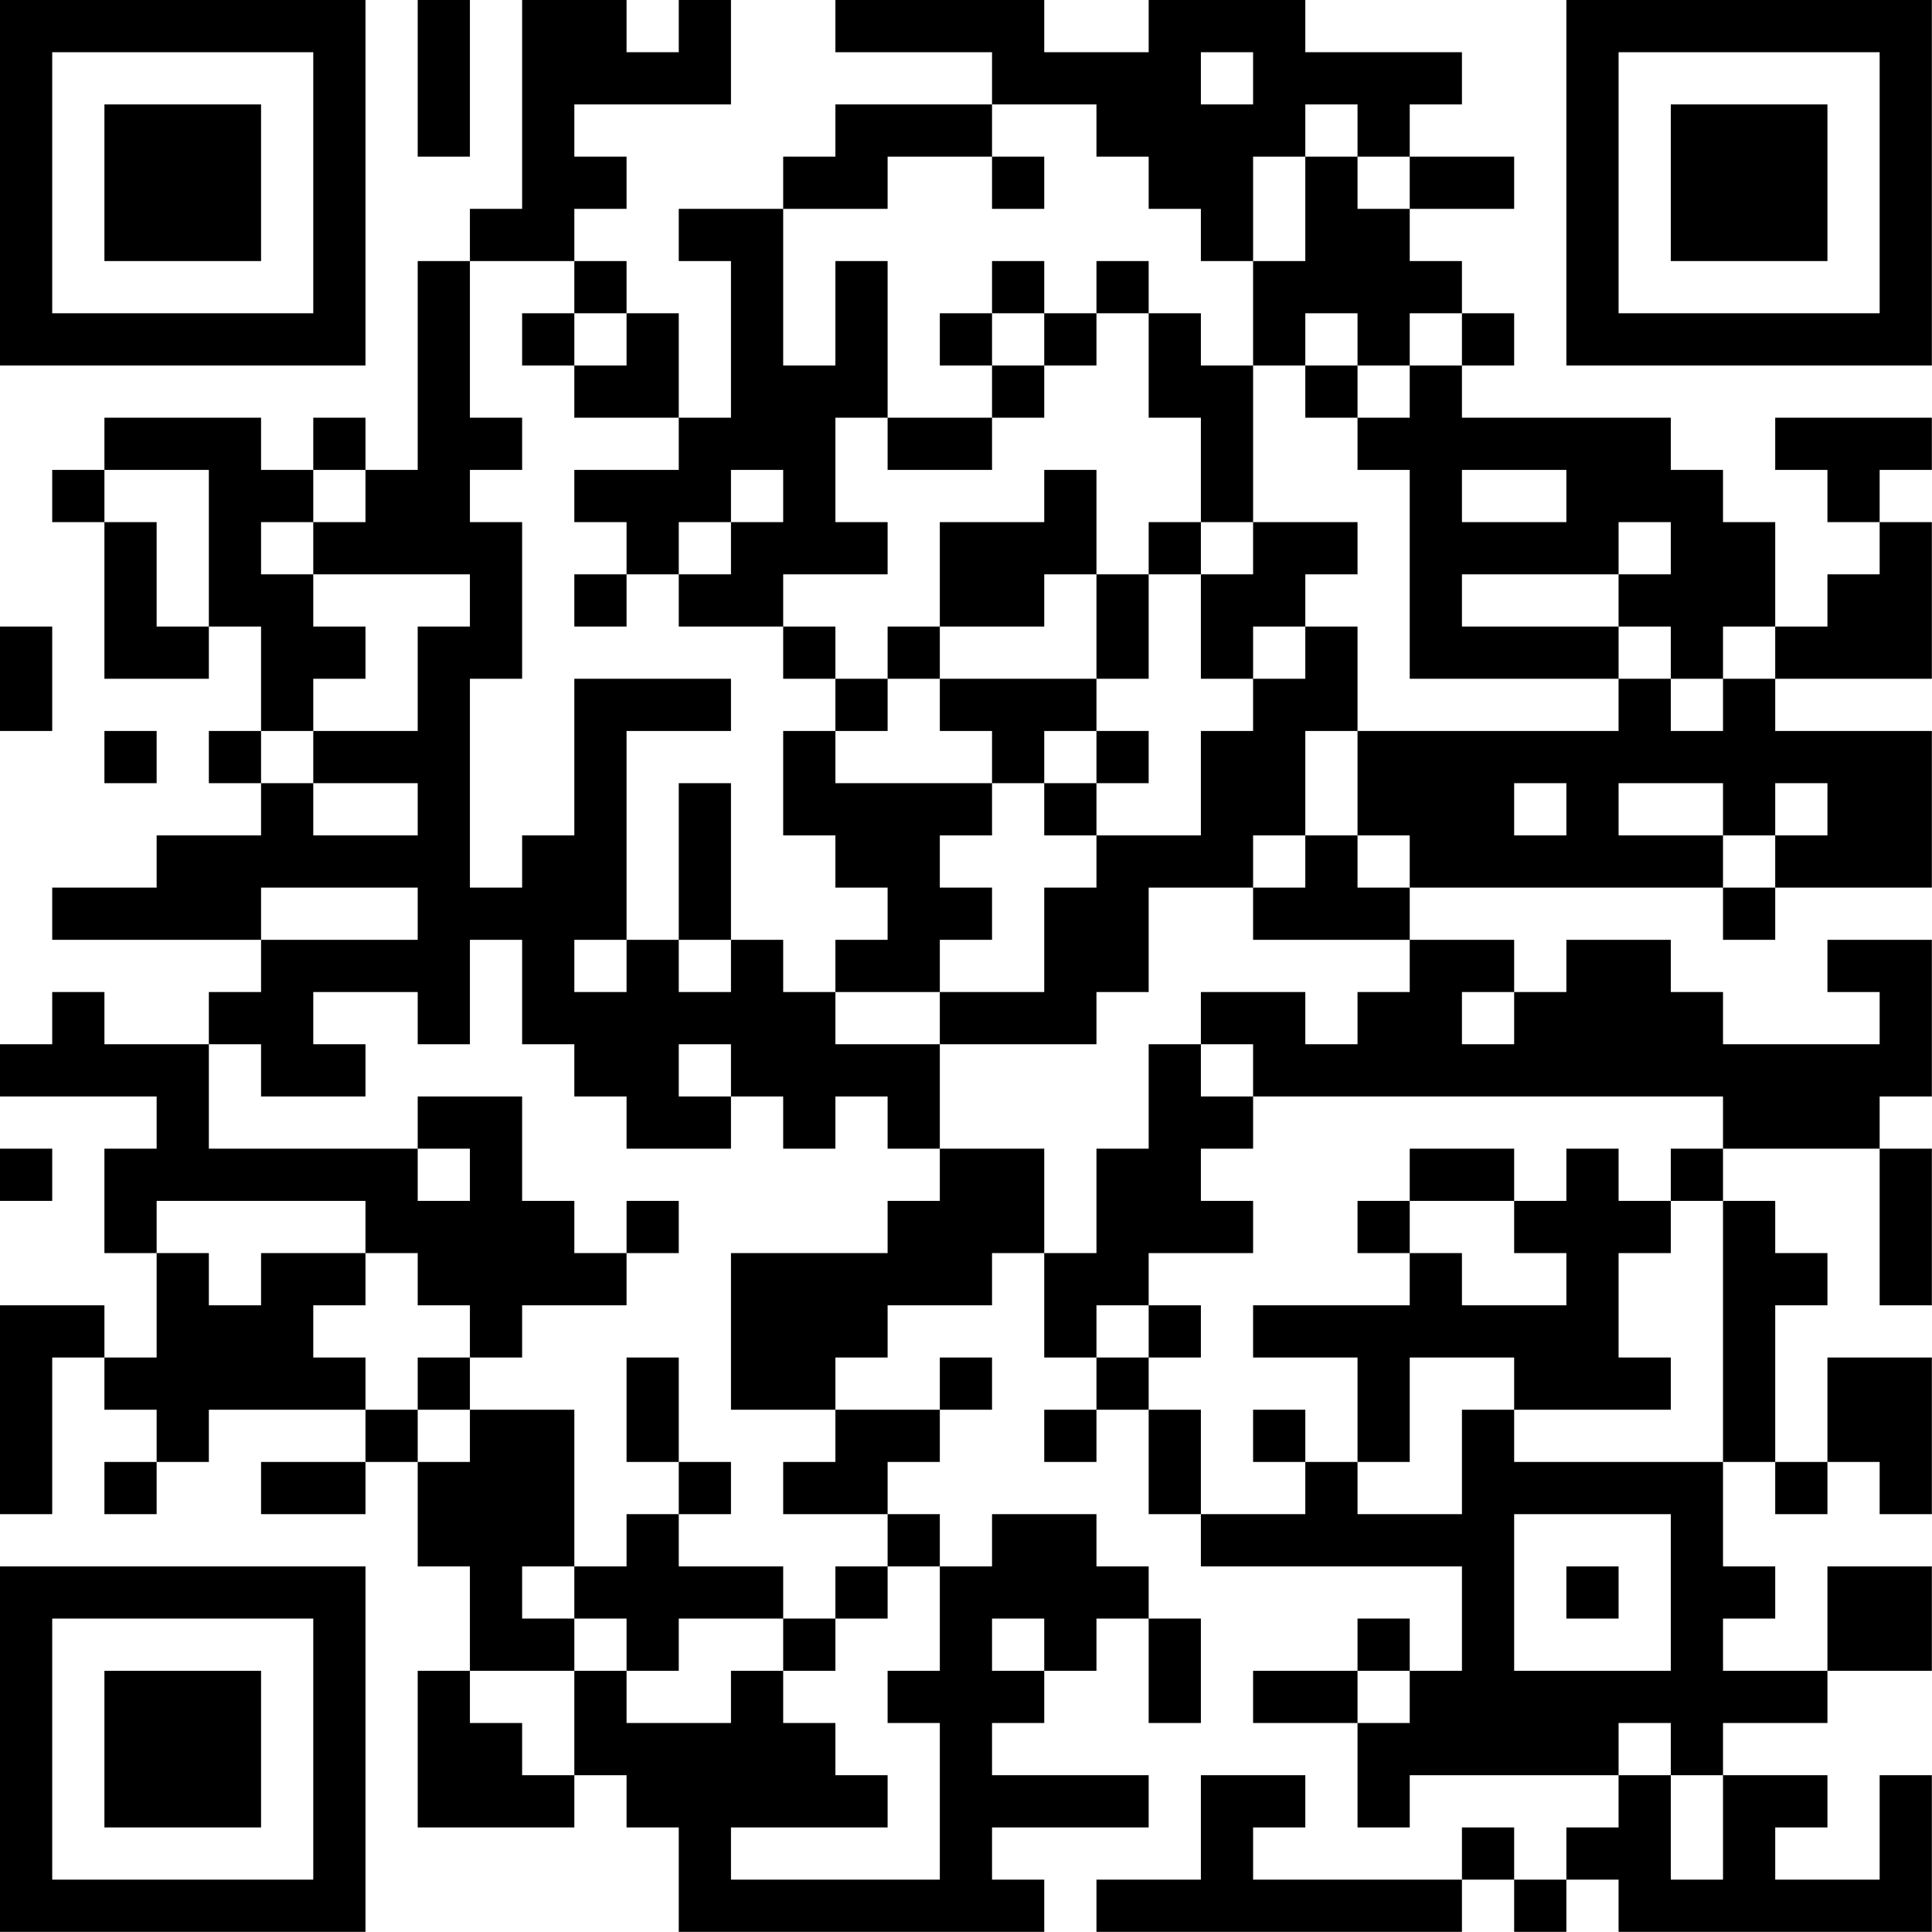 <?xml version="1.0" encoding="UTF-8"?>
<svg xmlns="http://www.w3.org/2000/svg" version="1.1" width="200" height="200" viewBox="0 0 200 200"><rect x="0" y="0" width="200" height="200" fill="#ffffff"/><g transform="scale(5.405)"><g transform="translate(0,0)"><path fill-rule="evenodd" d="M8 0L8 3L9 3L9 0ZM10 0L10 4L9 4L9 5L8 5L8 9L7 9L7 8L6 8L6 9L5 9L5 8L2 8L2 9L1 9L1 10L2 10L2 13L4 13L4 12L5 12L5 14L4 14L4 15L5 15L5 16L3 16L3 17L1 17L1 18L5 18L5 19L4 19L4 20L2 20L2 19L1 19L1 20L0 20L0 21L3 21L3 22L2 22L2 24L3 24L3 26L2 26L2 25L0 25L0 29L1 29L1 26L2 26L2 27L3 27L3 28L2 28L2 29L3 29L3 28L4 28L4 27L7 27L7 28L5 28L5 29L7 29L7 28L8 28L8 30L9 30L9 32L8 32L8 35L11 35L11 34L12 34L12 35L13 35L13 37L20 37L20 36L19 36L19 35L22 35L22 34L19 34L19 33L20 33L20 32L21 32L21 31L22 31L22 33L23 33L23 31L22 31L22 30L21 30L21 29L19 29L19 30L18 30L18 29L17 29L17 28L18 28L18 27L19 27L19 26L18 26L18 27L16 27L16 26L17 26L17 25L19 25L19 24L20 24L20 26L21 26L21 27L20 27L20 28L21 28L21 27L22 27L22 29L23 29L23 30L28 30L28 32L27 32L27 31L26 31L26 32L24 32L24 33L26 33L26 35L27 35L27 34L31 34L31 35L30 35L30 36L29 36L29 35L28 35L28 36L24 36L24 35L25 35L25 34L23 34L23 36L21 36L21 37L28 37L28 36L29 36L29 37L30 37L30 36L31 36L31 37L37 37L37 34L36 34L36 36L34 36L34 35L35 35L35 34L33 34L33 33L35 33L35 32L37 32L37 30L35 30L35 32L33 32L33 31L34 31L34 30L33 30L33 28L34 28L34 29L35 29L35 28L36 28L36 29L37 29L37 26L35 26L35 28L34 28L34 25L35 25L35 24L34 24L34 23L33 23L33 22L36 22L36 25L37 25L37 22L36 22L36 21L37 21L37 18L35 18L35 19L36 19L36 20L33 20L33 19L32 19L32 18L30 18L30 19L29 19L29 18L27 18L27 17L33 17L33 18L34 18L34 17L37 17L37 14L34 14L34 13L37 13L37 10L36 10L36 9L37 9L37 8L34 8L34 9L35 9L35 10L36 10L36 11L35 11L35 12L34 12L34 10L33 10L33 9L32 9L32 8L28 8L28 7L29 7L29 6L28 6L28 5L27 5L27 4L29 4L29 3L27 3L27 2L28 2L28 1L25 1L25 0L22 0L22 1L20 1L20 0L16 0L16 1L19 1L19 2L16 2L16 3L15 3L15 4L13 4L13 5L14 5L14 8L13 8L13 6L12 6L12 5L11 5L11 4L12 4L12 3L11 3L11 2L14 2L14 0L13 0L13 1L12 1L12 0ZM23 1L23 2L24 2L24 1ZM19 2L19 3L17 3L17 4L15 4L15 7L16 7L16 5L17 5L17 8L16 8L16 10L17 10L17 11L15 11L15 12L13 12L13 11L14 11L14 10L15 10L15 9L14 9L14 10L13 10L13 11L12 11L12 10L11 10L11 9L13 9L13 8L11 8L11 7L12 7L12 6L11 6L11 5L9 5L9 8L10 8L10 9L9 9L9 10L10 10L10 13L9 13L9 17L10 17L10 16L11 16L11 13L14 13L14 14L12 14L12 18L11 18L11 19L12 19L12 18L13 18L13 19L14 19L14 18L15 18L15 19L16 19L16 20L18 20L18 22L17 22L17 21L16 21L16 22L15 22L15 21L14 21L14 20L13 20L13 21L14 21L14 22L12 22L12 21L11 21L11 20L10 20L10 18L9 18L9 20L8 20L8 19L6 19L6 20L7 20L7 21L5 21L5 20L4 20L4 22L8 22L8 23L9 23L9 22L8 22L8 21L10 21L10 23L11 23L11 24L12 24L12 25L10 25L10 26L9 26L9 25L8 25L8 24L7 24L7 23L3 23L3 24L4 24L4 25L5 25L5 24L7 24L7 25L6 25L6 26L7 26L7 27L8 27L8 28L9 28L9 27L11 27L11 30L10 30L10 31L11 31L11 32L9 32L9 33L10 33L10 34L11 34L11 32L12 32L12 33L14 33L14 32L15 32L15 33L16 33L16 34L17 34L17 35L14 35L14 36L18 36L18 33L17 33L17 32L18 32L18 30L17 30L17 29L15 29L15 28L16 28L16 27L14 27L14 24L17 24L17 23L18 23L18 22L20 22L20 24L21 24L21 22L22 22L22 20L23 20L23 21L24 21L24 22L23 22L23 23L24 23L24 24L22 24L22 25L21 25L21 26L22 26L22 27L23 27L23 29L25 29L25 28L26 28L26 29L28 29L28 27L29 27L29 28L33 28L33 23L32 23L32 22L33 22L33 21L24 21L24 20L23 20L23 19L25 19L25 20L26 20L26 19L27 19L27 18L24 18L24 17L25 17L25 16L26 16L26 17L27 17L27 16L26 16L26 14L31 14L31 13L32 13L32 14L33 14L33 13L34 13L34 12L33 12L33 13L32 13L32 12L31 12L31 11L32 11L32 10L31 10L31 11L28 11L28 12L31 12L31 13L27 13L27 9L26 9L26 8L27 8L27 7L28 7L28 6L27 6L27 7L26 7L26 6L25 6L25 7L24 7L24 5L25 5L25 3L26 3L26 4L27 4L27 3L26 3L26 2L25 2L25 3L24 3L24 5L23 5L23 4L22 4L22 3L21 3L21 2ZM19 3L19 4L20 4L20 3ZM19 5L19 6L18 6L18 7L19 7L19 8L17 8L17 9L19 9L19 8L20 8L20 7L21 7L21 6L22 6L22 8L23 8L23 10L22 10L22 11L21 11L21 9L20 9L20 10L18 10L18 12L17 12L17 13L16 13L16 12L15 12L15 13L16 13L16 14L15 14L15 16L16 16L16 17L17 17L17 18L16 18L16 19L18 19L18 20L21 20L21 19L22 19L22 17L24 17L24 16L25 16L25 14L26 14L26 12L25 12L25 11L26 11L26 10L24 10L24 7L23 7L23 6L22 6L22 5L21 5L21 6L20 6L20 5ZM10 6L10 7L11 7L11 6ZM19 6L19 7L20 7L20 6ZM25 7L25 8L26 8L26 7ZM2 9L2 10L3 10L3 12L4 12L4 9ZM6 9L6 10L5 10L5 11L6 11L6 12L7 12L7 13L6 13L6 14L5 14L5 15L6 15L6 16L8 16L8 15L6 15L6 14L8 14L8 12L9 12L9 11L6 11L6 10L7 10L7 9ZM28 9L28 10L30 10L30 9ZM23 10L23 11L22 11L22 13L21 13L21 11L20 11L20 12L18 12L18 13L17 13L17 14L16 14L16 15L19 15L19 16L18 16L18 17L19 17L19 18L18 18L18 19L20 19L20 17L21 17L21 16L23 16L23 14L24 14L24 13L25 13L25 12L24 12L24 13L23 13L23 11L24 11L24 10ZM11 11L11 12L12 12L12 11ZM0 12L0 14L1 14L1 12ZM18 13L18 14L19 14L19 15L20 15L20 16L21 16L21 15L22 15L22 14L21 14L21 13ZM2 14L2 15L3 15L3 14ZM20 14L20 15L21 15L21 14ZM13 15L13 18L14 18L14 15ZM29 15L29 16L30 16L30 15ZM31 15L31 16L33 16L33 17L34 17L34 16L35 16L35 15L34 15L34 16L33 16L33 15ZM5 17L5 18L8 18L8 17ZM28 19L28 20L29 20L29 19ZM0 22L0 23L1 23L1 22ZM27 22L27 23L26 23L26 24L27 24L27 25L24 25L24 26L26 26L26 28L27 28L27 26L29 26L29 27L32 27L32 26L31 26L31 24L32 24L32 23L31 23L31 22L30 22L30 23L29 23L29 22ZM12 23L12 24L13 24L13 23ZM27 23L27 24L28 24L28 25L30 25L30 24L29 24L29 23ZM22 25L22 26L23 26L23 25ZM8 26L8 27L9 27L9 26ZM12 26L12 28L13 28L13 29L12 29L12 30L11 30L11 31L12 31L12 32L13 32L13 31L15 31L15 32L16 32L16 31L17 31L17 30L16 30L16 31L15 31L15 30L13 30L13 29L14 29L14 28L13 28L13 26ZM24 27L24 28L25 28L25 27ZM29 29L29 32L32 32L32 29ZM30 30L30 31L31 31L31 30ZM19 31L19 32L20 32L20 31ZM26 32L26 33L27 33L27 32ZM31 33L31 34L32 34L32 36L33 36L33 34L32 34L32 33ZM0 0L0 7L7 7L7 0ZM1 1L1 6L6 6L6 1ZM2 2L2 5L5 5L5 2ZM30 0L30 7L37 7L37 0ZM31 1L31 6L36 6L36 1ZM32 2L32 5L35 5L35 2ZM0 30L0 37L7 37L7 30ZM1 31L1 36L6 36L6 31ZM2 32L2 35L5 35L5 32Z" fill="#000000"/></g></g></svg>
